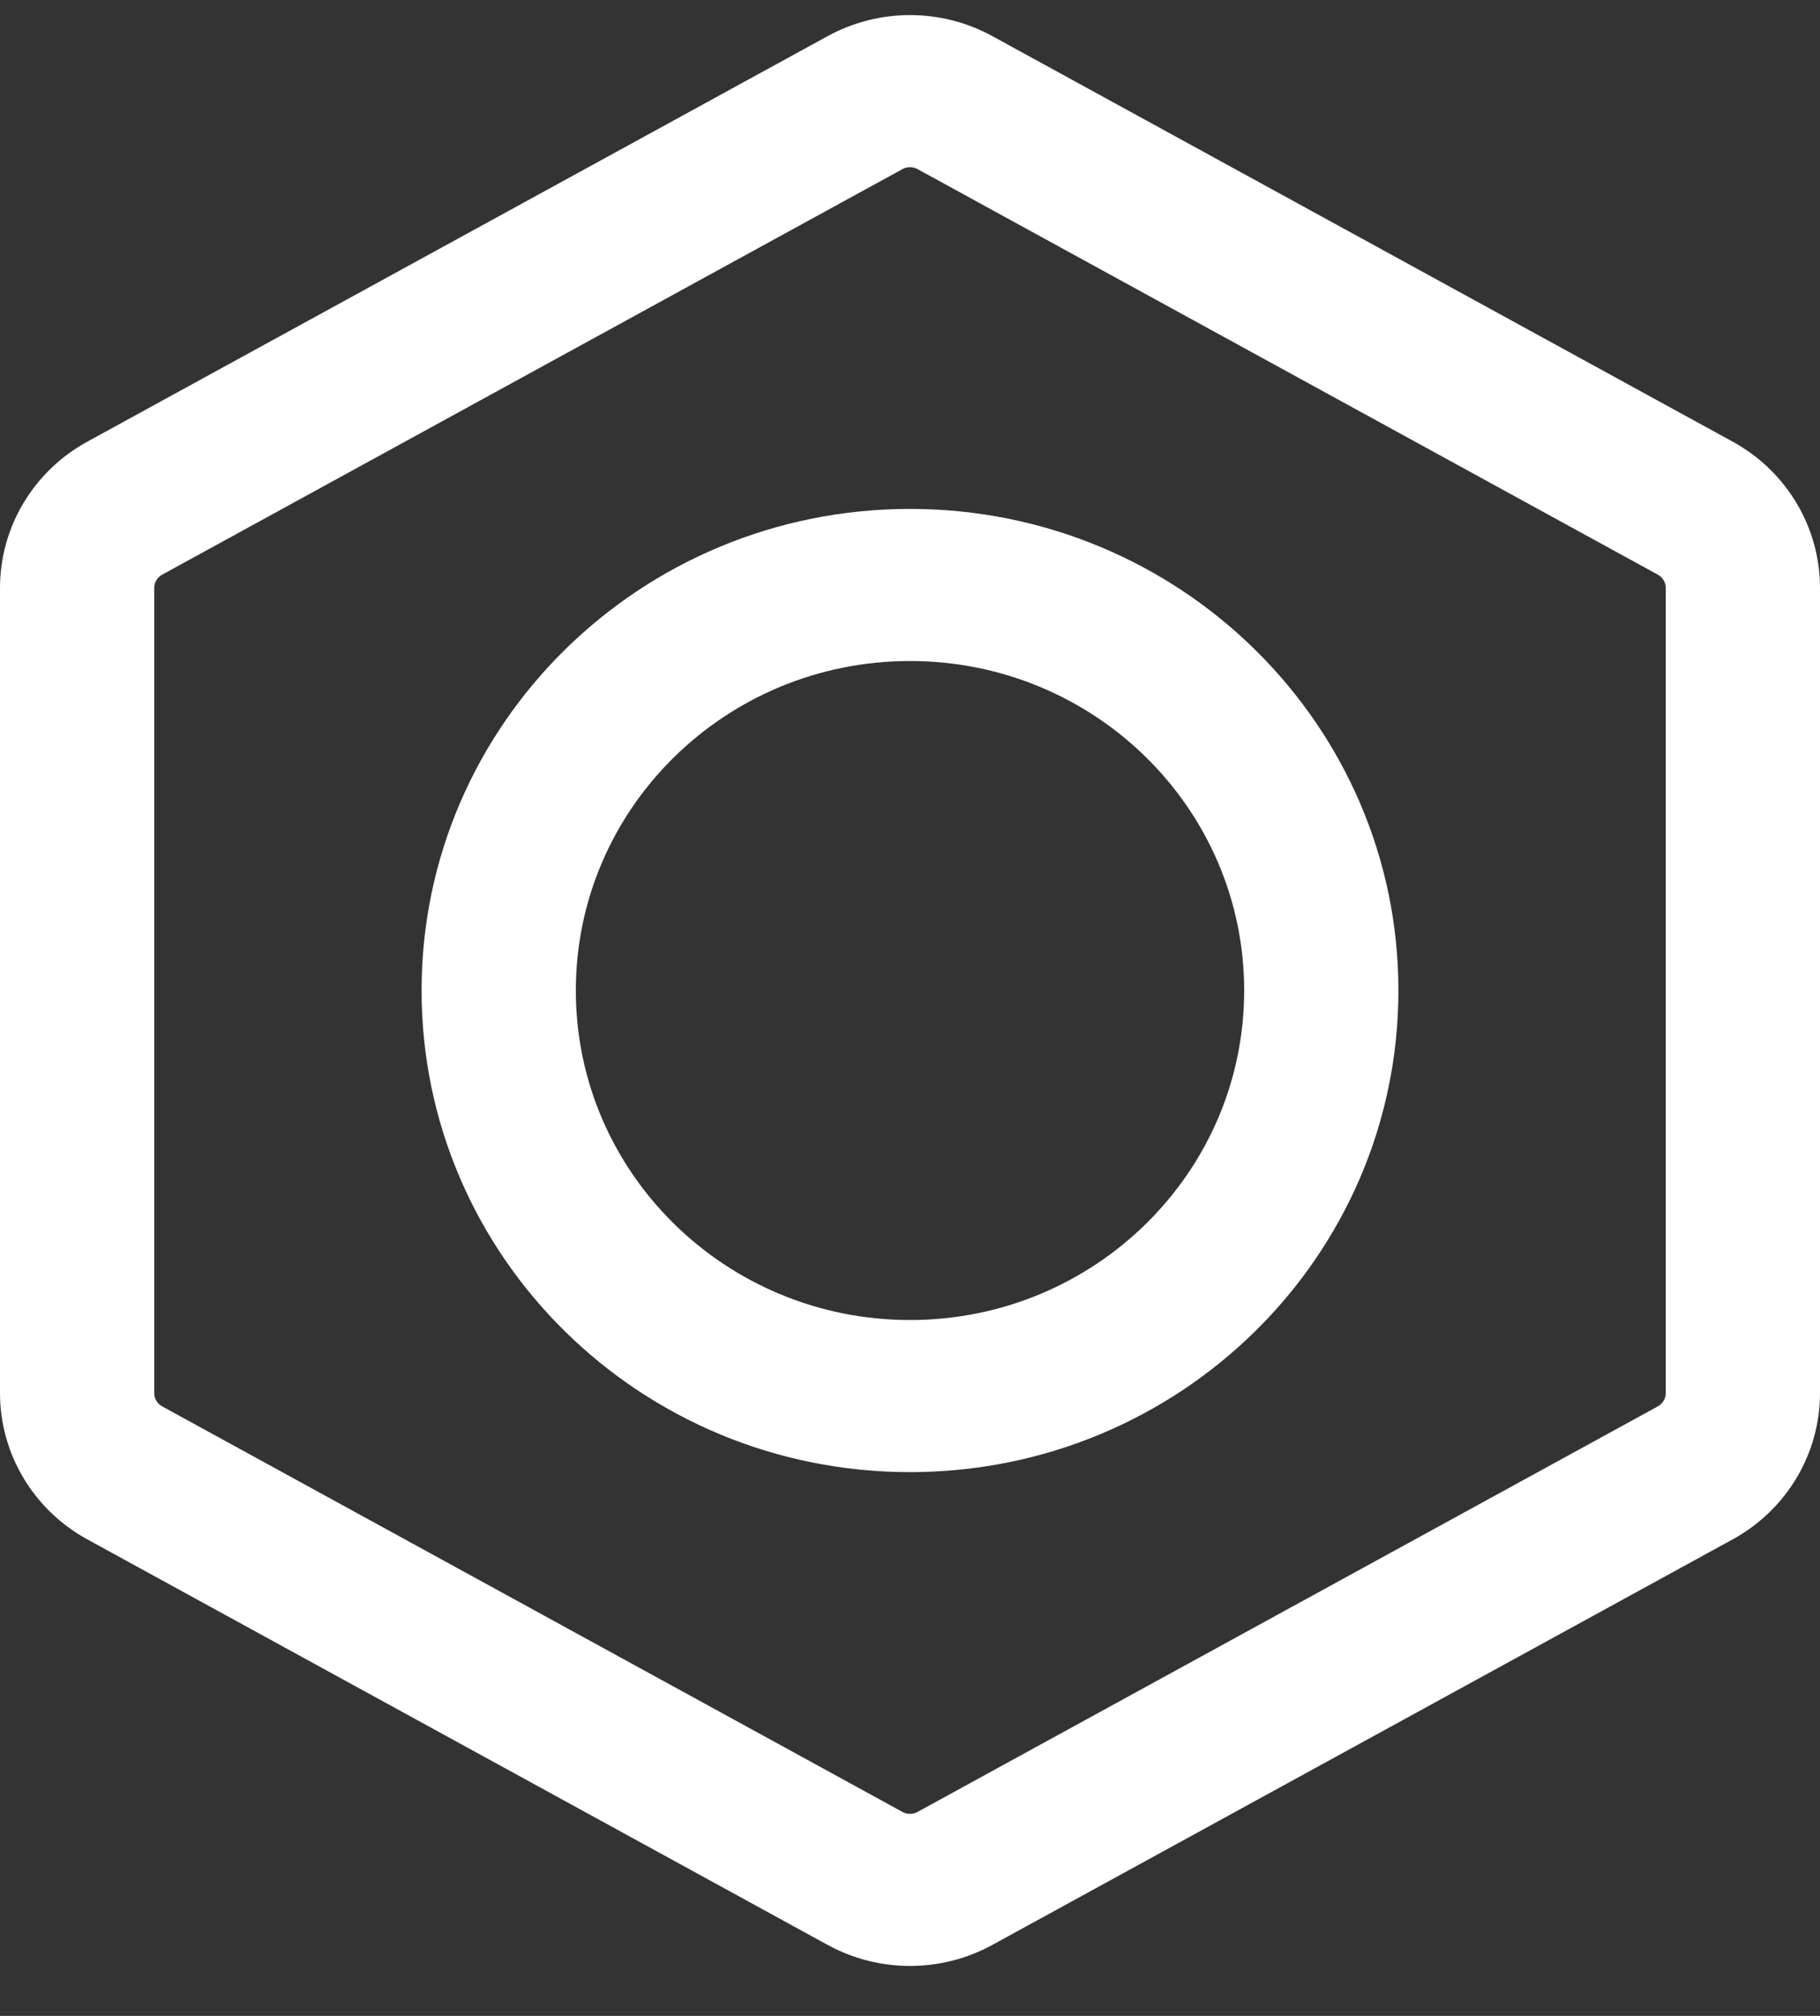 <svg width="28" height="31" viewBox="0 0 28 31" fill="none" xmlns="http://www.w3.org/2000/svg">
<rect x="0" y="0" width="28" height="31" fill="#333333" stroke="none"/>
<path fill-rule="evenodd" clip-rule="evenodd" d="M12.732 0.556C13.521 0.124 14.479 0.124 15.268 0.556L26.657 6.792C27.486 7.246 28 8.107 28 9.041V21.423C28 22.357 27.486 23.218 26.657 23.672L15.268 29.908C14.479 30.34 13.521 30.34 12.732 29.908L1.343 23.672C0.514 23.218 0 22.357 0 21.423V9.041C0 8.107 0.514 7.246 1.343 6.792L12.732 0.556ZM14.115 2.6C14.044 2.561 13.956 2.561 13.885 2.6L2.495 8.837C2.42 8.878 2.373 8.956 2.373 9.041V21.423C2.373 21.508 2.42 21.586 2.495 21.627L13.885 27.864C13.956 27.903 14.044 27.903 14.115 27.864L25.505 21.627C25.58 21.586 25.627 21.508 25.627 21.423V9.041C25.627 8.956 25.58 8.878 25.505 8.837L14.115 2.6Z" fill="white"/>
<path fill-rule="evenodd" clip-rule="evenodd" d="M6.486 15.232C6.486 11.142 9.85 7.826 14 7.826C18.15 7.826 21.514 11.142 21.514 15.232C21.514 19.322 18.15 22.638 14 22.638C9.85 22.638 6.486 19.322 6.486 15.232ZM14 10.165C11.161 10.165 8.859 12.433 8.859 15.232C8.859 18.03 11.161 20.299 14 20.299C16.839 20.299 19.141 18.03 19.141 15.232C19.141 12.433 16.839 10.165 14 10.165Z" fill="white"/>
</svg>
